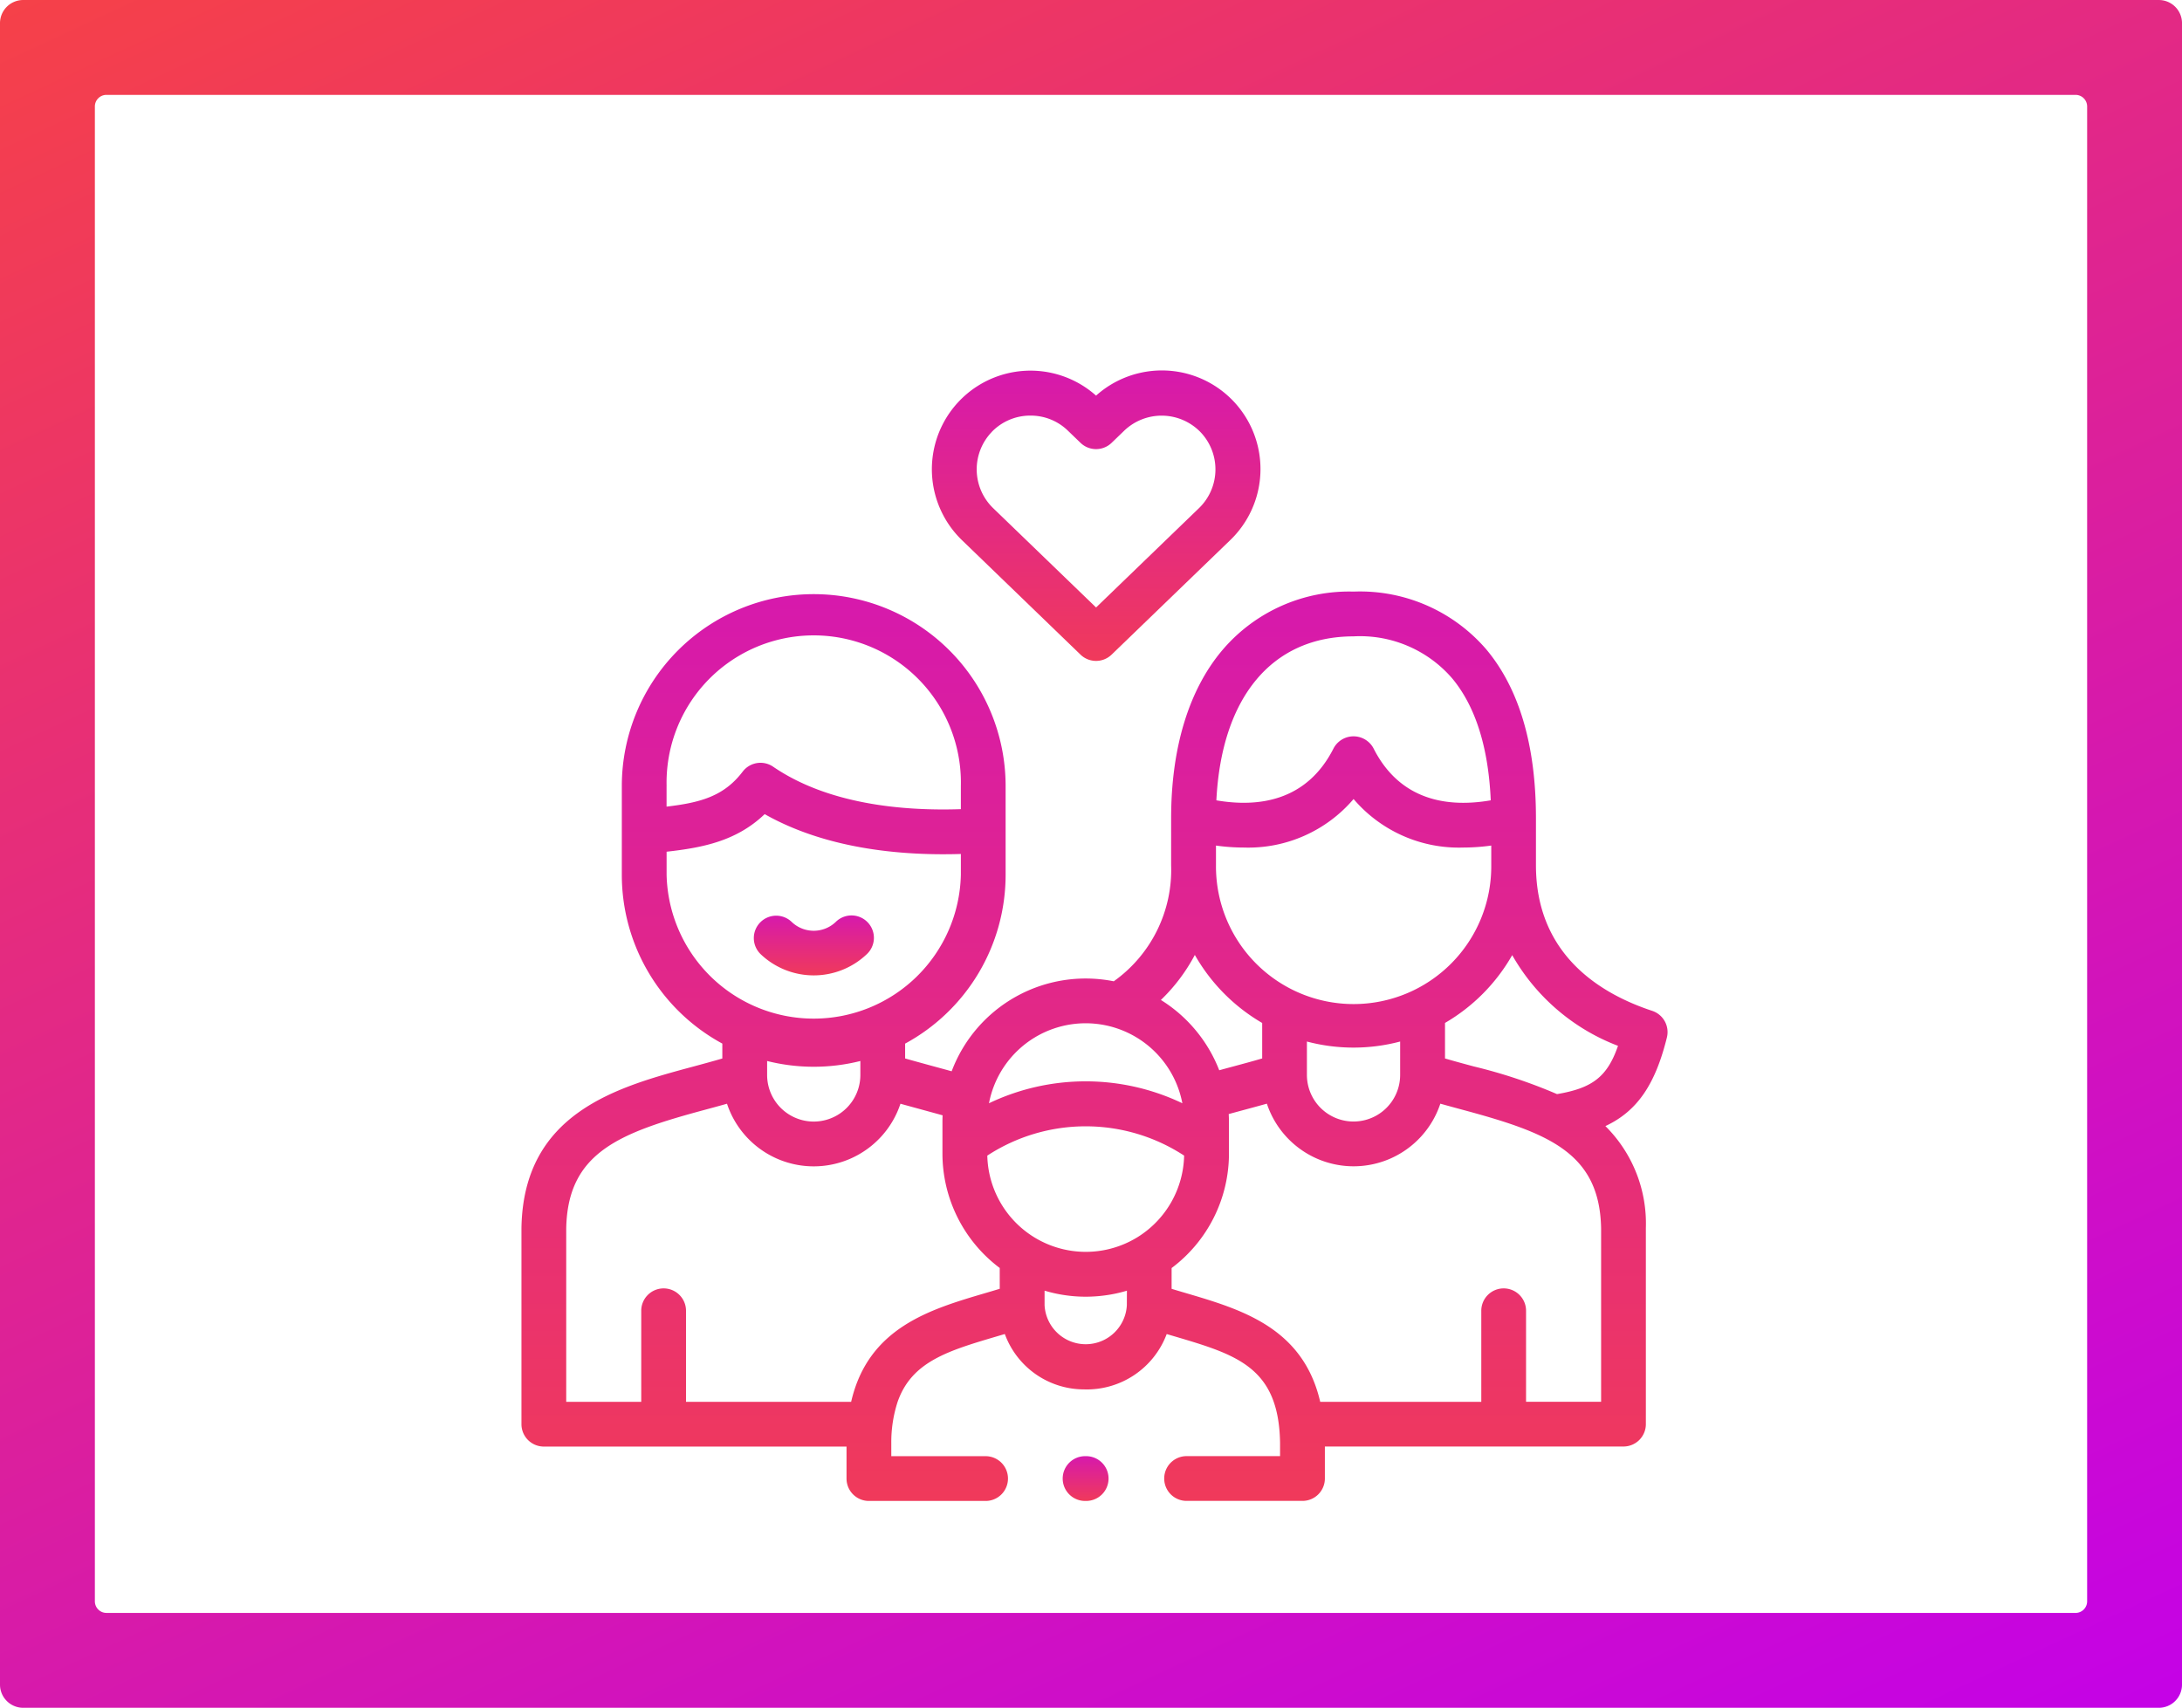 <svg xmlns="http://www.w3.org/2000/svg" xmlns:xlink="http://www.w3.org/1999/xlink" viewBox="0 0 188.299 147.382">
  <defs>
    <style>
      .cls-1 {
        fill: url(#linear-gradient);
      }

      .cls-2 {
        fill: url(#linear-gradient-5);
      }
    </style>
    <linearGradient id="linear-gradient" x1="0.5" y1="-0.761" x2="0.5" y2="1.594" gradientUnits="objectBoundingBox">
      <stop offset="0" stop-color="#c300eb"/>
      <stop offset="1" stop-color="#ff4d2a"/>
    </linearGradient>
    <linearGradient id="linear-gradient-5" y1="-0.288" x2="0.836" y2="1.127" gradientUnits="objectBoundingBox">
      <stop offset="0" stop-color="#ff4d2a"/>
      <stop offset="1" stop-color="#c300eb"/>
    </linearGradient>
  </defs>
  <g id="Group_83" data-name="Group 83" transform="translate(-4713 -5166.998)">
    <g id="family_1_" data-name="family (1)" transform="translate(4758 5195.44)">
      <g id="Group_82" data-name="Group 82" transform="translate(0 3.56)">
        <path id="Path_246" data-name="Path 246" class="cls-1" d="M105.734,247a1.932,1.932,0,0,0-1.343,3.321,6.647,6.647,0,0,0,9.162,0,1.932,1.932,0,1,0-2.685-2.778,2.752,2.752,0,0,1-3.793,0A1.924,1.924,0,0,0,105.734,247Z" transform="translate(-83.75 -199.978)"/>
        <path id="Path_247" data-name="Path 247" class="cls-1" d="M98.847,140.672a1.932,1.932,0,0,0-1.269-2.3C93,136.862,87.547,133.454,87.547,125.8v-4.052c0-6.249-1.431-11.139-4.255-14.535a14.375,14.375,0,0,0-11.487-5.023,14.339,14.339,0,0,0-11.275,5c-2.922,3.422-4.466,8.455-4.466,14.554V125.8a11.8,11.8,0,0,1-4.95,10.022,12.355,12.355,0,0,0-13.989,7.765c-.516-.145-3.218-.873-4.016-1.107V141.2a16.572,16.572,0,0,0,8.672-14.557v-7.672a16.56,16.56,0,1,0-33.12,0v7.672a16.571,16.571,0,0,0,8.673,14.555v1.287c-.8.234-1.627.458-2.484.69C8.308,144.934.164,147.128,0,157.113v16.93a1.932,1.932,0,0,0,1.932,1.932h26.12v2.747s0,.009,0,.014a1.932,1.932,0,0,0,1.932,1.932H40.009a1.932,1.932,0,1,0,0-3.863H31.915v-1.157a11.266,11.266,0,0,1,.547-3.535c1.215-3.481,4.36-4.408,8.642-5.672l.608-.18a7.277,7.277,0,0,0,6.827,4.78,7.362,7.362,0,0,0,7.143-4.776l.594.175c5.467,1.613,9.079,2.677,9.189,9.207V176.8h-8.11a1.932,1.932,0,0,0,0,3.863H67.4a1.932,1.932,0,0,0,1.932-1.932s0-.01,0-.014v-2.747H95.1a1.932,1.932,0,0,0,1.932-1.932v-16.9c0-.011,0-.021,0-.032a11.835,11.835,0,0,0-3.492-8.789c2.781-1.3,4.313-3.631,5.309-7.651ZM71.806,106.054a10.5,10.5,0,0,1,8.516,3.63c2.009,2.417,3.123,5.953,3.325,10.52-3.578.62-7.789.119-10.117-4.485a1.951,1.951,0,0,0-3.448,0c-2.327,4.6-6.536,5.1-10.113,4.486.447-8.893,4.8-14.15,11.837-14.15ZM59.928,124.107a17.373,17.373,0,0,0,2.4.172,11.943,11.943,0,0,0,9.481-4.187,11.942,11.942,0,0,0,9.481,4.187,17.378,17.378,0,0,0,2.4-.172V125.8a11.878,11.878,0,1,1-23.755,0v-1.695Zm15.9,16.912V143.9a4.023,4.023,0,0,1-8.046,0V141.02a15.714,15.714,0,0,0,8.046,0ZM58.11,133.547a15.865,15.865,0,0,0,5.812,5.871v3.062c-.8.235-1.636.46-2.5.693-.4.107-.8.216-1.206.327a12.456,12.456,0,0,0-5.035-6.067A15.343,15.343,0,0,0,58.11,133.547Zm-17.292,11.2a8.494,8.494,0,0,1,16.215,1.6,19.347,19.347,0,0,0-16.687,0,8.466,8.466,0,0,1,.472-1.6ZM12.526,118.967a12.7,12.7,0,1,1,25.393,0v2c-5.078.17-11.478-.434-16.2-3.664a1.932,1.932,0,0,0-2.628.424c-1.633,2.146-3.685,2.679-6.568,3.021v-1.78Zm0,7.672v-2c3.107-.347,6.033-.915,8.463-3.243,5.286,2.993,11.743,3.6,16.93,3.438v1.807a12.7,12.7,0,0,1-25.393,0ZM29.246,142.7v1.187c0,.006,0,.011,0,.017a4.023,4.023,0,0,1-8.046,0s0-.008,0-.012V142.7a16.545,16.545,0,0,0,8.048,0Zm12.029,19.658c-.423.129-.846.255-1.263.377-4.767,1.406-10.084,2.973-11.561,9.377H14.2V164.3a1.932,1.932,0,1,0-3.863,0v7.816H3.863v-14.95c.116-6.587,4.609-8.272,11.992-10.261.622-.168,1.254-.339,1.882-.517a7.885,7.885,0,0,0,14.969,0c.629.178,3.074.841,3.638,1-.01.185-.014.373-.014.56v2.731a12.349,12.349,0,0,0,4.943,9.883Zm10.968,1.411s0,0,0,.007a3.555,3.555,0,0,1-7.1,0s0,0,0-.005v-1.252a11.886,11.886,0,0,0,1.443.34,12.33,12.33,0,0,0,3.863.056,11.873,11.873,0,0,0,1.8-.394Zm1.028-5.933a8.5,8.5,0,0,1-13.07-6.971,15.529,15.529,0,0,1,16.985,0A8.5,8.5,0,0,1,53.271,157.836Zm39.9,14.275H86.693V164.3a1.932,1.932,0,1,0-3.863,0v7.815h-13.9c-1.479-6.4-6.794-7.97-11.561-9.376-.417-.122-.84-.247-1.263-.377v-1.793a12.354,12.354,0,0,0,4.949-9.888v-2.7c0-.234-.008-.465-.021-.7.467-.129.934-.255,1.393-.379.626-.169,1.262-.341,1.9-.519a7.885,7.885,0,0,0,14.969,0c.629.177,1.26.348,1.882.516,7.383,1.99,11.877,3.675,11.992,10.261v14.95Zm-3.805-26.553a44.421,44.421,0,0,0-7.182-2.388c-.859-.231-1.687-.455-2.485-.689v-3.066a15.865,15.865,0,0,0,5.8-5.852,17.778,17.778,0,0,0,9.129,7.829C93.7,144.082,92.393,145.047,89.362,145.558Z" transform="translate(0 -83.138)"/>
        <path id="Path_248" data-name="Path 248" class="cls-1" d="M196.205,28.053a1.932,1.932,0,0,0,2.683,0l10.222-9.867A8.51,8.51,0,0,0,197.547,5.7a8.509,8.509,0,0,0-11.564,12.481ZM188.543,8.835a4.619,4.619,0,0,1,3.264-1.411h.087a4.6,4.6,0,0,1,3.222,1.3l1.09,1.051a1.932,1.932,0,0,0,2.683,0l1.091-1.052a4.669,4.669,0,0,1,6.57.116,4.653,4.653,0,0,1-.121,6.572l-8.881,8.572-8.882-8.573a4.657,4.657,0,0,1-.122-6.571Z" transform="translate(-147.961 -3.56)"/>
        <path id="Path_249" data-name="Path 249" class="cls-1" d="M243.949,488.441a1.932,1.932,0,1,0,0,3.863h.011a1.932,1.932,0,1,0-.011-3.863Z" transform="translate(-195.266 -394.775)"/>
      </g>
    </g>
    <path id="load_money" data-name="load money" class="cls-2" d="M2,154.381a2,2,0,0,1-2-2V9A2,2,0,0,1,2,7H186.3a2,2,0,0,1,2,2V152.381a2,2,0,0,1-2,2ZM8.187,16.187V145.193a1,1,0,0,0,1,1H179.113a1,1,0,0,0,1-1V16.187a1,1,0,0,0-1-1H9.187A1,1,0,0,0,8.187,16.187Z" transform="translate(4713 5159.999)"/>
  </g>
</svg>
